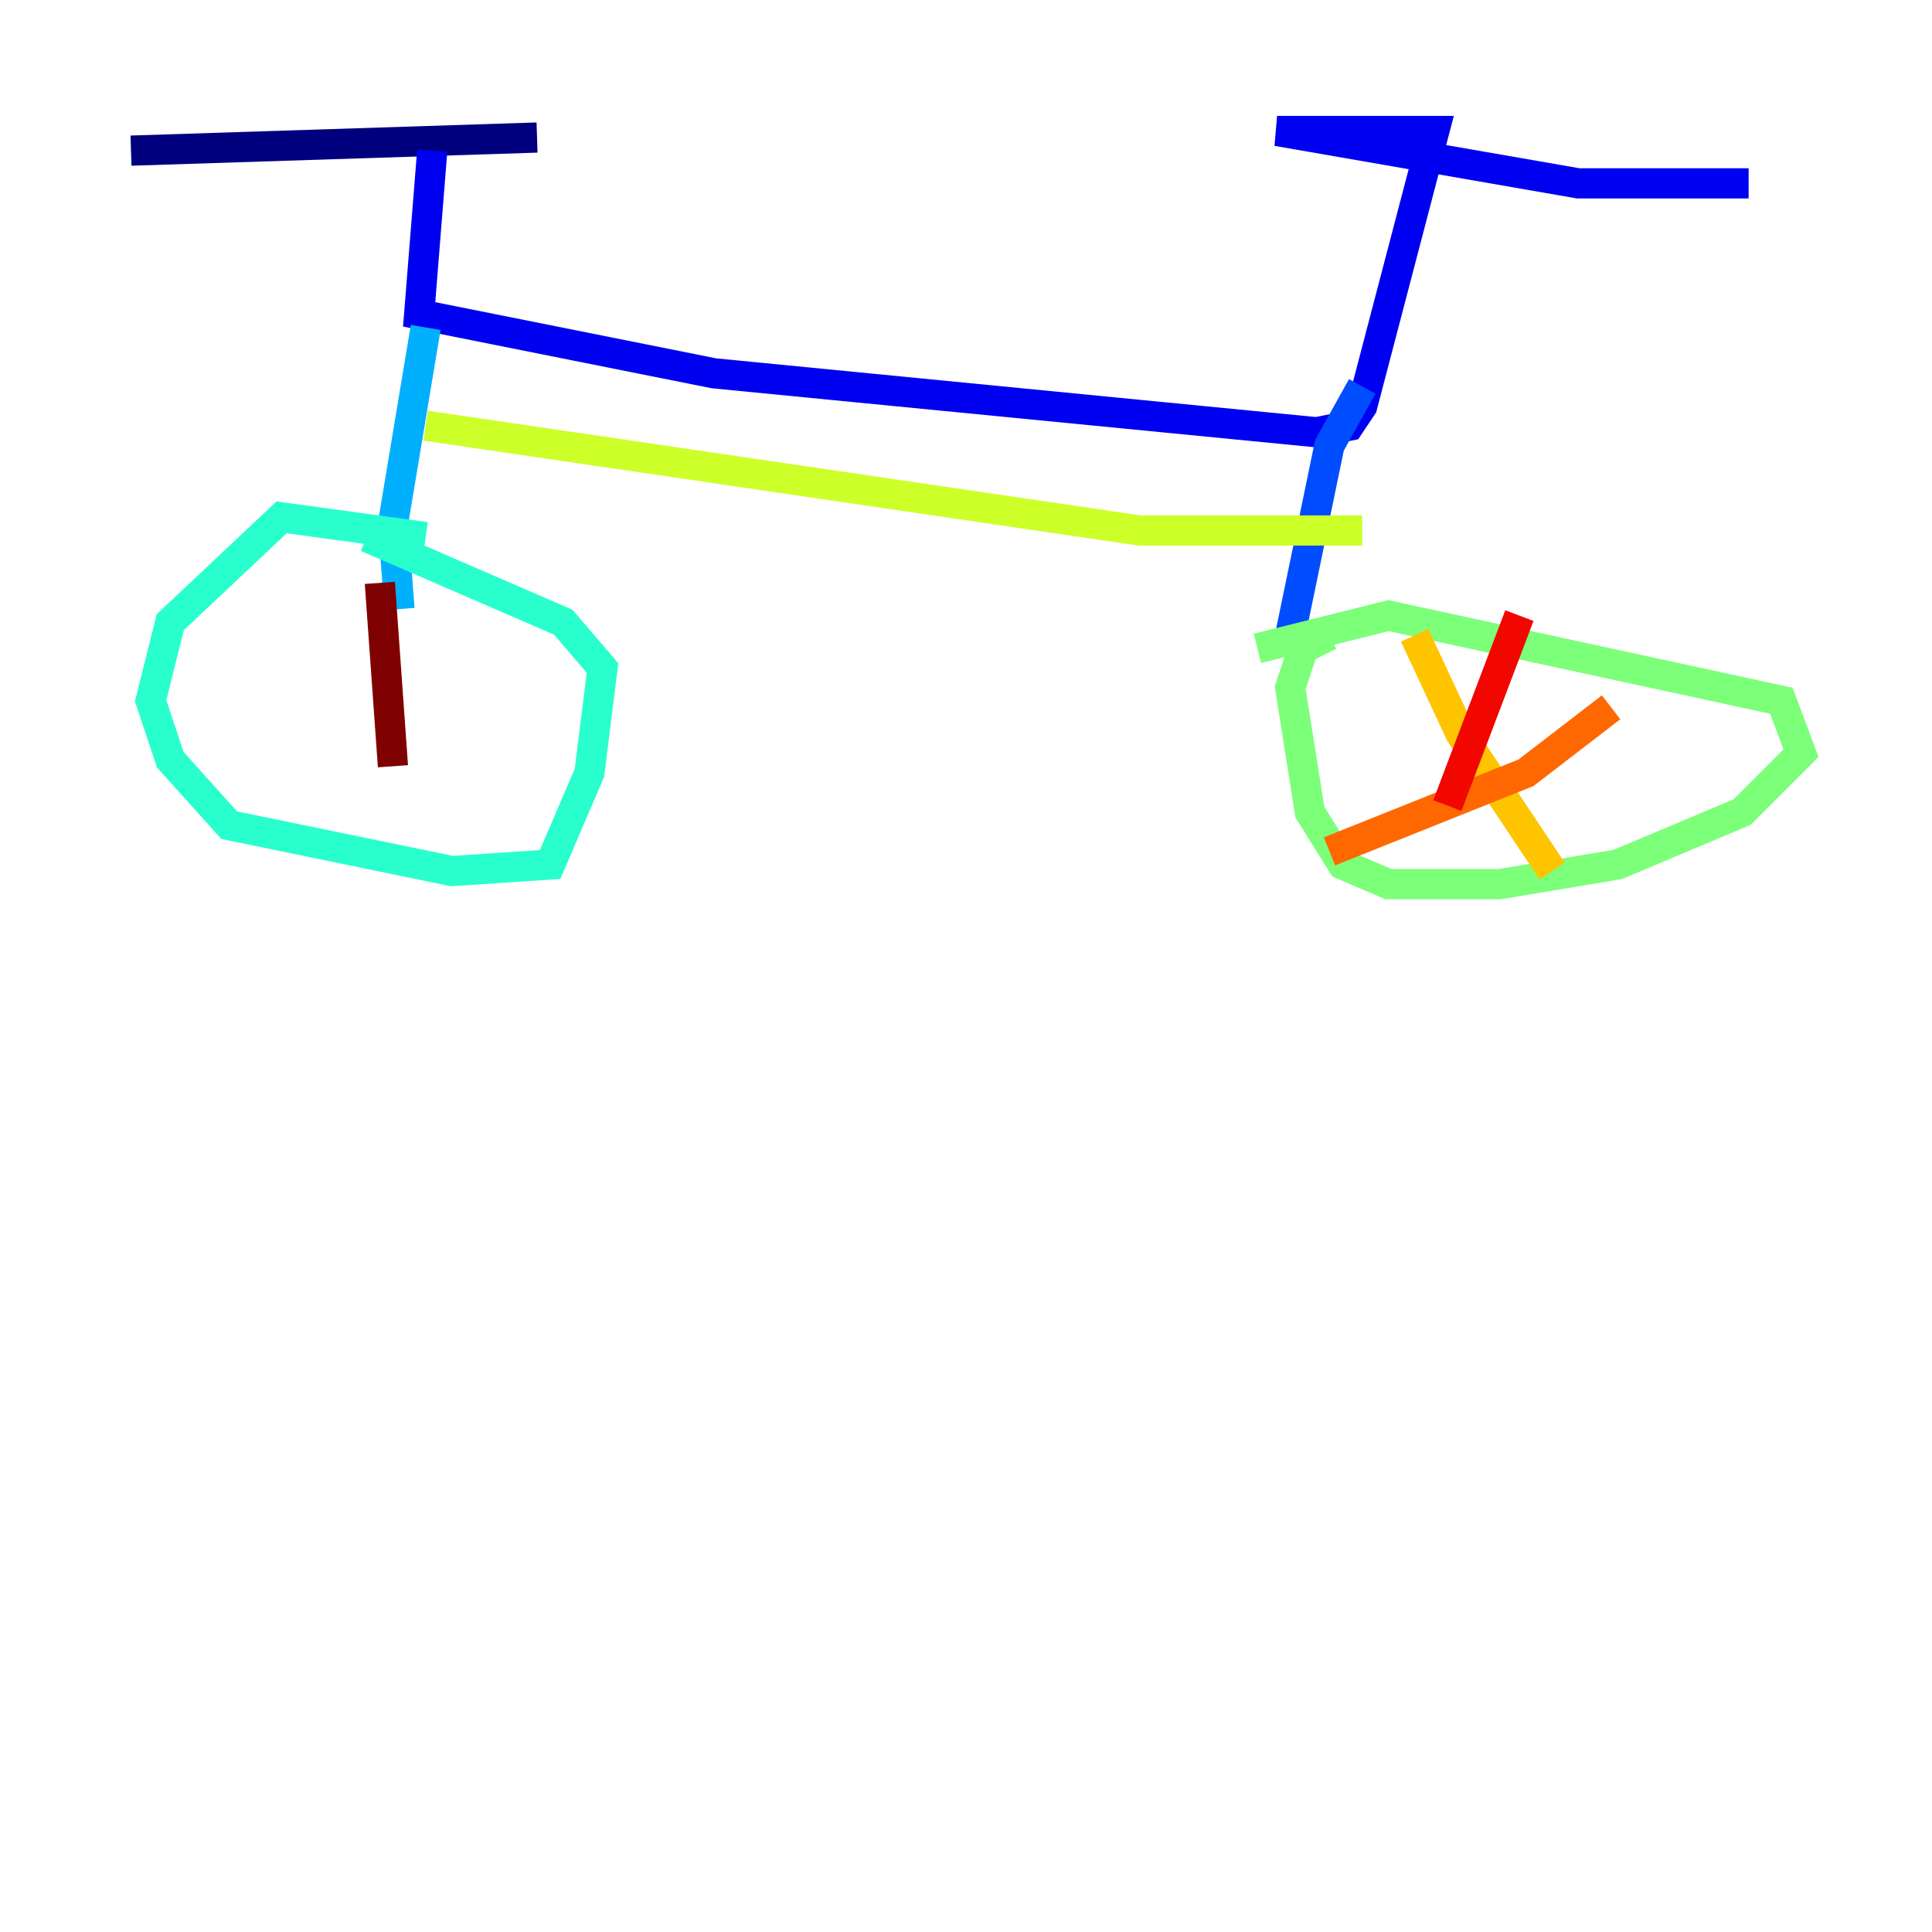 <?xml version="1.0" encoding="utf-8" ?>
<svg baseProfile="tiny" height="128" version="1.2" viewBox="0,0,128,128" width="128" xmlns="http://www.w3.org/2000/svg" xmlns:ev="http://www.w3.org/2001/xml-events" xmlns:xlink="http://www.w3.org/1999/xlink"><defs /><polyline fill="none" points="8.678,9.98 35.58,9.112" stroke="#00007f" stroke-width="2" /><polyline fill="none" points="28.637,9.98 27.77,20.827 47.295,24.732 87.214,28.637 89.383,28.203 90.251,26.902 95.024,8.678 84.61,8.678 104.57,12.149 115.851,12.149" stroke="#0000f1" stroke-width="2" /><polyline fill="none" points="90.251,25.6 88.081,29.505 85.478,42.088" stroke="#004cff" stroke-width="2" /><polyline fill="none" points="28.203,21.695 26.034,34.712 26.468,40.352" stroke="#00b0ff" stroke-width="2" /><polyline fill="none" points="28.203,35.58 18.658,34.278 11.281,41.22 9.98,46.427 11.281,50.332 15.186,54.671 29.939,57.709 36.447,57.275 39.051,51.2 39.919,44.258 37.315,41.22 24.298,35.58" stroke="#29ffcd" stroke-width="2" /><polyline fill="none" points="83.308,42.956 91.986,40.786 118.02,46.427 119.322,49.898 115.417,53.803 107.173,57.275 99.363,58.576 91.986,58.576 88.949,57.275 86.78,53.803 85.478,45.559 86.346,42.956 88.081,42.088" stroke="#7cff79" stroke-width="2" /><polyline fill="none" points="28.203,28.203 75.498,35.146 90.251,35.146" stroke="#cdff29" stroke-width="2" /><polyline fill="none" points="93.722,42.088 96.759,48.597 102.834,57.709" stroke="#ffc400" stroke-width="2" /><polyline fill="none" points="88.081,56.407 101.098,51.2 106.739,46.861" stroke="#ff6700" stroke-width="2" /><polyline fill="none" points="100.664,40.786 95.891,53.37" stroke="#f10700" stroke-width="2" /><polyline fill="none" points="25.166,38.617 26.034,50.766" stroke="#7f0000" stroke-width="2" /></svg>